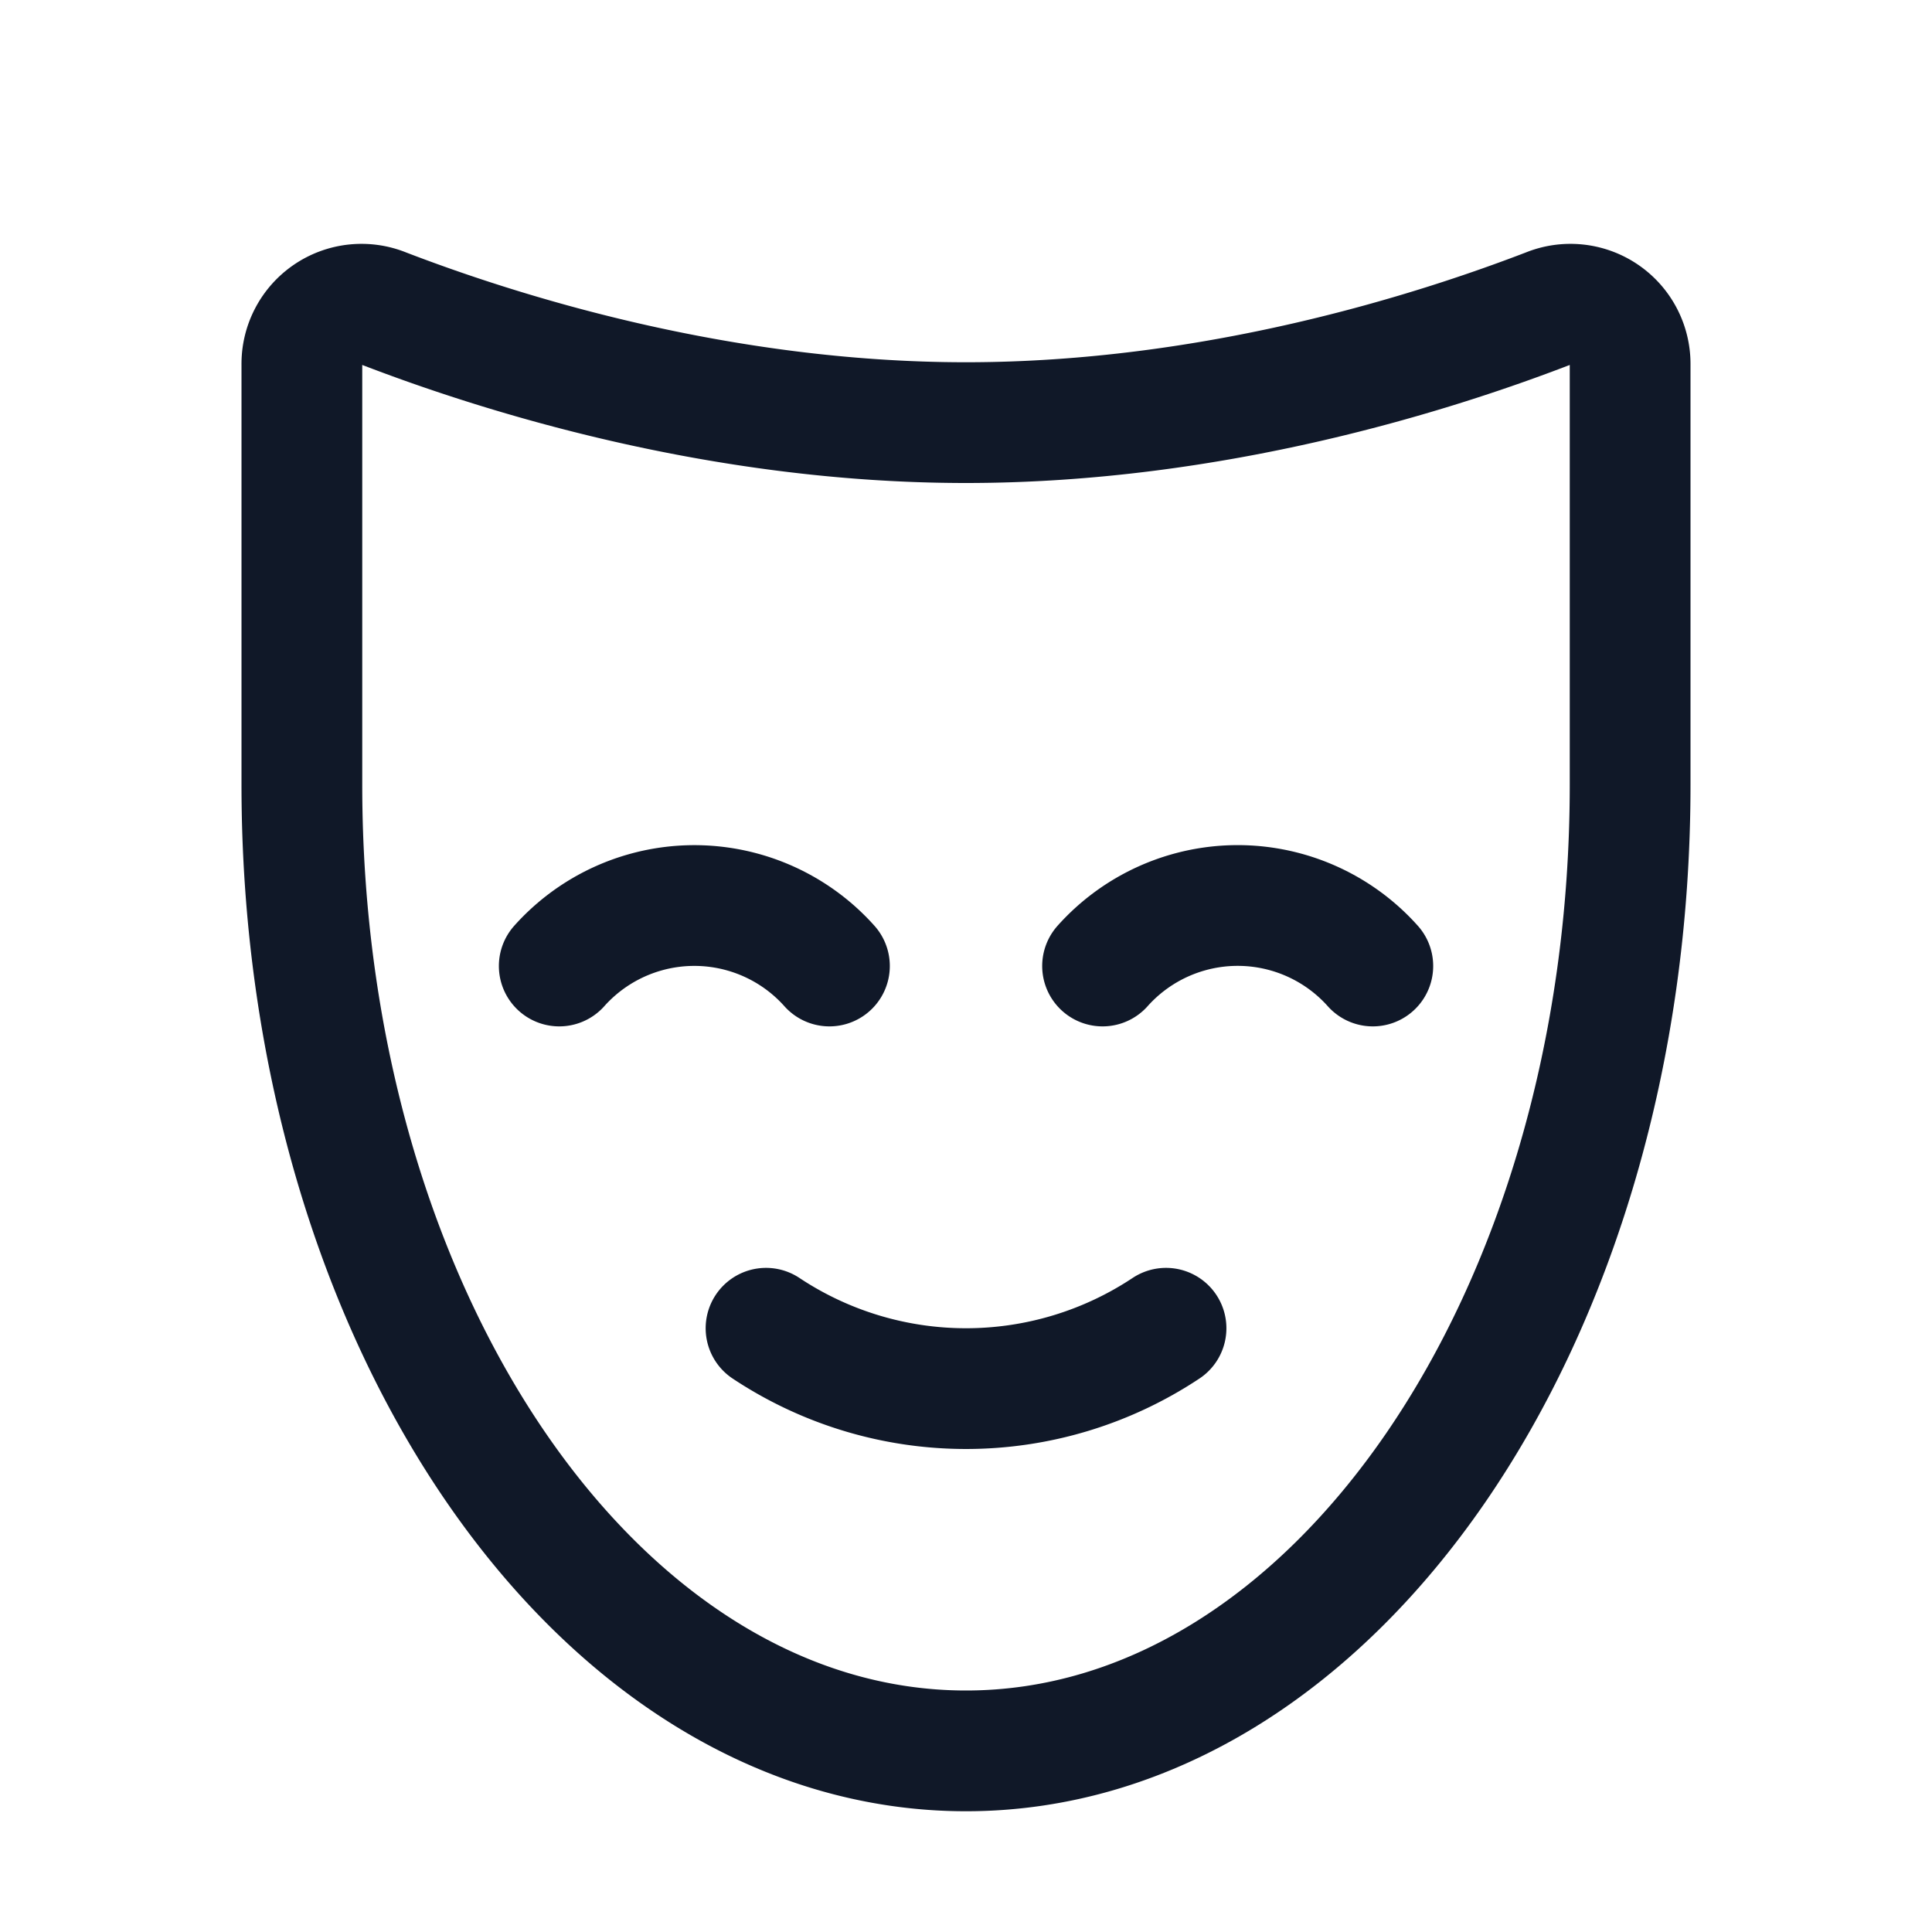 <svg xmlns="http://www.w3.org/2000/svg" width="32" height="32" fill="none"><path stroke="#101828" stroke-linecap="round" stroke-linejoin="round" stroke-width="2" d="M18.262 16a3 3 0 0 1 4.476 0M9.263 16a3 3 0 0 1 4.475 0m5.575 6a5.987 5.987 0 0 1-6.625 0"/><path stroke="#101828" stroke-linecap="round" stroke-linejoin="round" stroke-width="2" d="M27 6.038a.988.988 0 0 0-1.363-.925C23.75 5.838 20.113 7 16 7S8.25 5.838 6.363 5.113A.988.988 0 0 0 5 6.038V13c0 8.837 4.925 16 11 16s11-7.163 11-16V6.038Z"/></svg>
